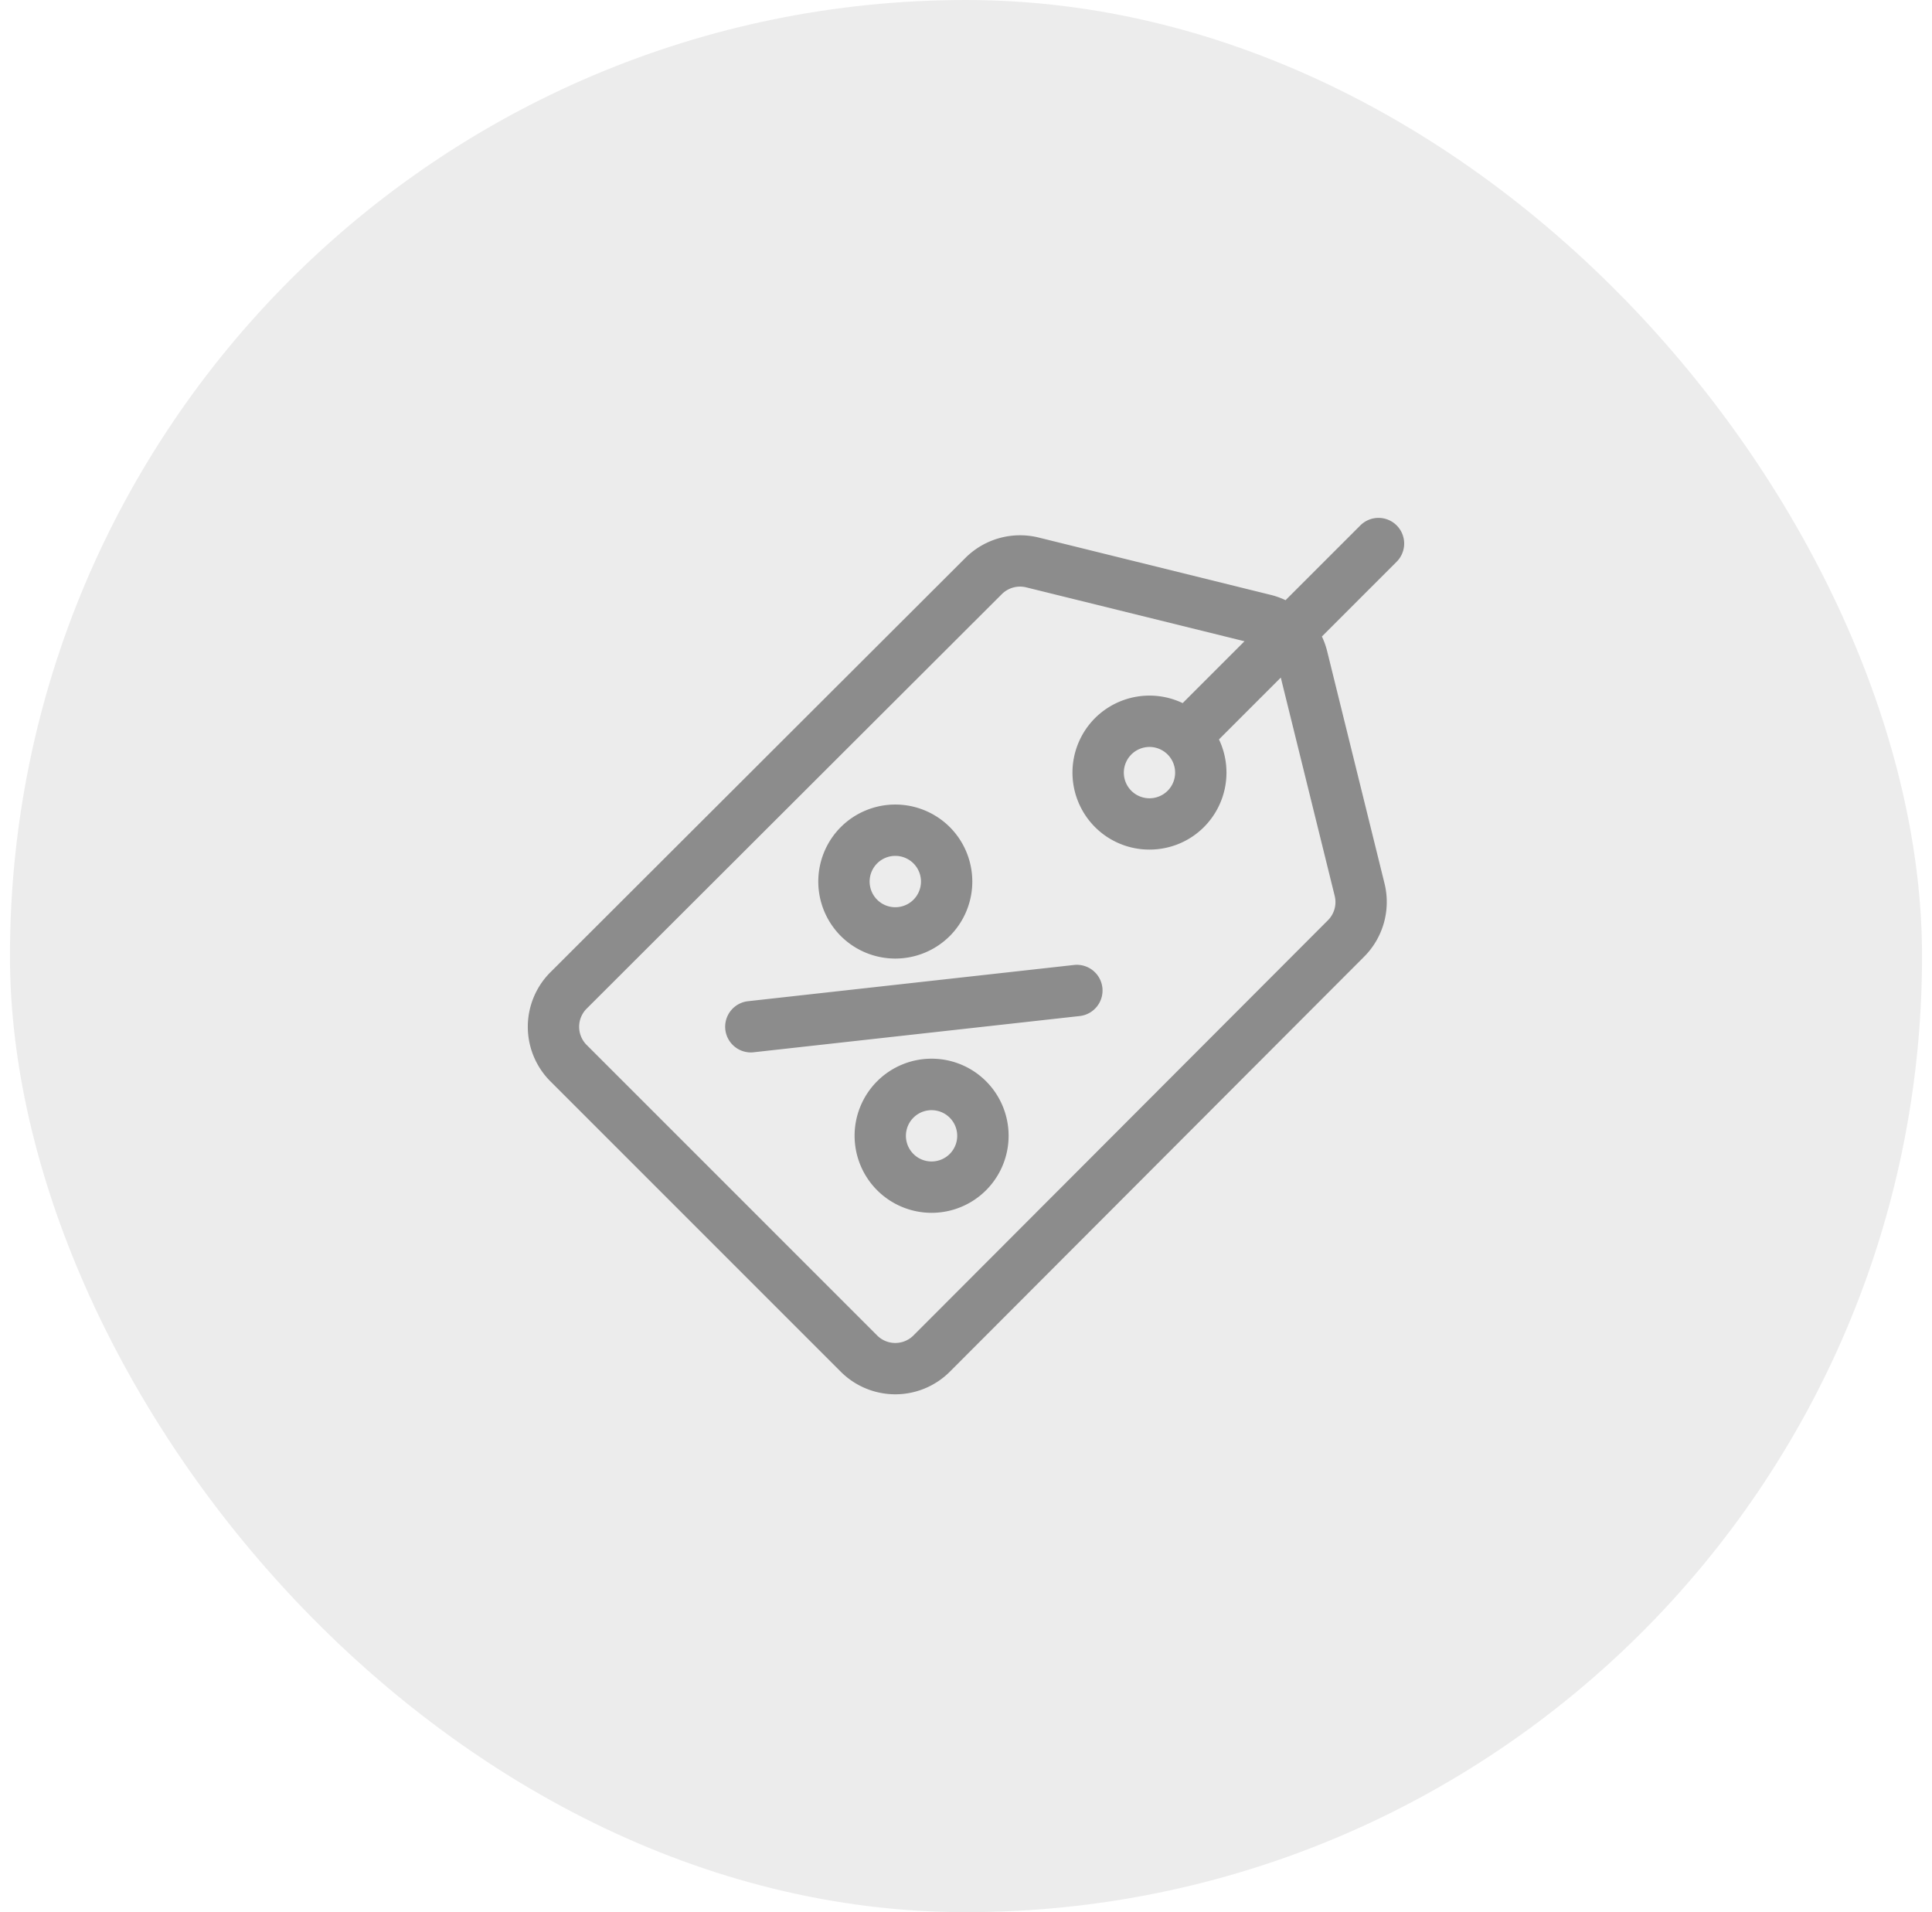 <svg width="97" height="96" fill="none"><rect width="96" height="96" x="0.5" fill="rgba(23,23,23,0.08)" rx="48"></rect><g fill="rgba(23,23,23,0.45)" clip-path="url(#a)"><path d="M70.122 26.378a1.289 1.289 0 0 0-1.823 0l-3.755 3.754a3.872 3.872 0 0 0-.728-.262l-11.668-2.883a3.887 3.887 0 0 0-3.673 1.018l-20.844 20.81a3.872 3.872 0 0 0 0 5.47l14.584 14.584a3.872 3.872 0 0 0 5.47 0l20.81-20.845a3.886 3.886 0 0 0 1.017-3.672L66.63 32.684a3.89 3.89 0 0 0-.262-.729l3.754-3.754a1.29 1.29 0 0 0 0-1.823Zm-3.111 18.6c.11.436-.02.905-.339 1.223l-20.81 20.845a1.29 1.29 0 0 1-1.824 0L29.454 52.461a1.29 1.29 0 0 1 0-1.823l20.845-20.81a1.296 1.296 0 0 1 1.224-.34l10.96 2.706-3.105 3.105a3.874 3.874 0 0 0-4.401.754 3.872 3.872 0 0 0 0 5.47 3.855 3.855 0 0 0 2.735 1.13c.99 0 1.98-.376 2.734-1.13a3.873 3.873 0 0 0 .755-4.401l3.104-3.105 2.706 10.96ZM58.623 39.7a1.29 1.29 0 0 1-1.823 0 1.29 1.29 0 0 1 .912-2.2 1.29 1.29 0 0 1 .912 2.2Z"></path><path d="M47.685 41.523a3.872 3.872 0 0 0-5.47 0 3.872 3.872 0 0 0 0 5.47 3.872 3.872 0 0 0 5.47 0 3.872 3.872 0 0 0 0-5.47Zm-1.823 3.647a1.29 1.29 0 0 1-1.823 0 1.29 1.29 0 0 1 0-1.824 1.29 1.29 0 0 1 1.823 0 1.29 1.29 0 0 1 0 1.824Zm3.646 9.115a3.865 3.865 0 0 0-5.47 0 3.872 3.872 0 0 0 0 5.47 3.865 3.865 0 0 0 5.47 0 3.872 3.872 0 0 0 0-5.47Zm-1.823 3.646a1.288 1.288 0 1 1-1.823-1.82 1.288 1.288 0 0 1 1.823 1.82Zm7.662-8.346a1.29 1.29 0 0 0-1.424-1.139L37.516 50.27a1.29 1.29 0 0 0 .284 2.563l16.408-1.823a1.29 1.29 0 0 0 1.139-1.424Z"></path></g><defs><clipPath id="a"><path fill="#fff" d="M26.5 26h44v44h-44z"></path></clipPath></defs></svg>
